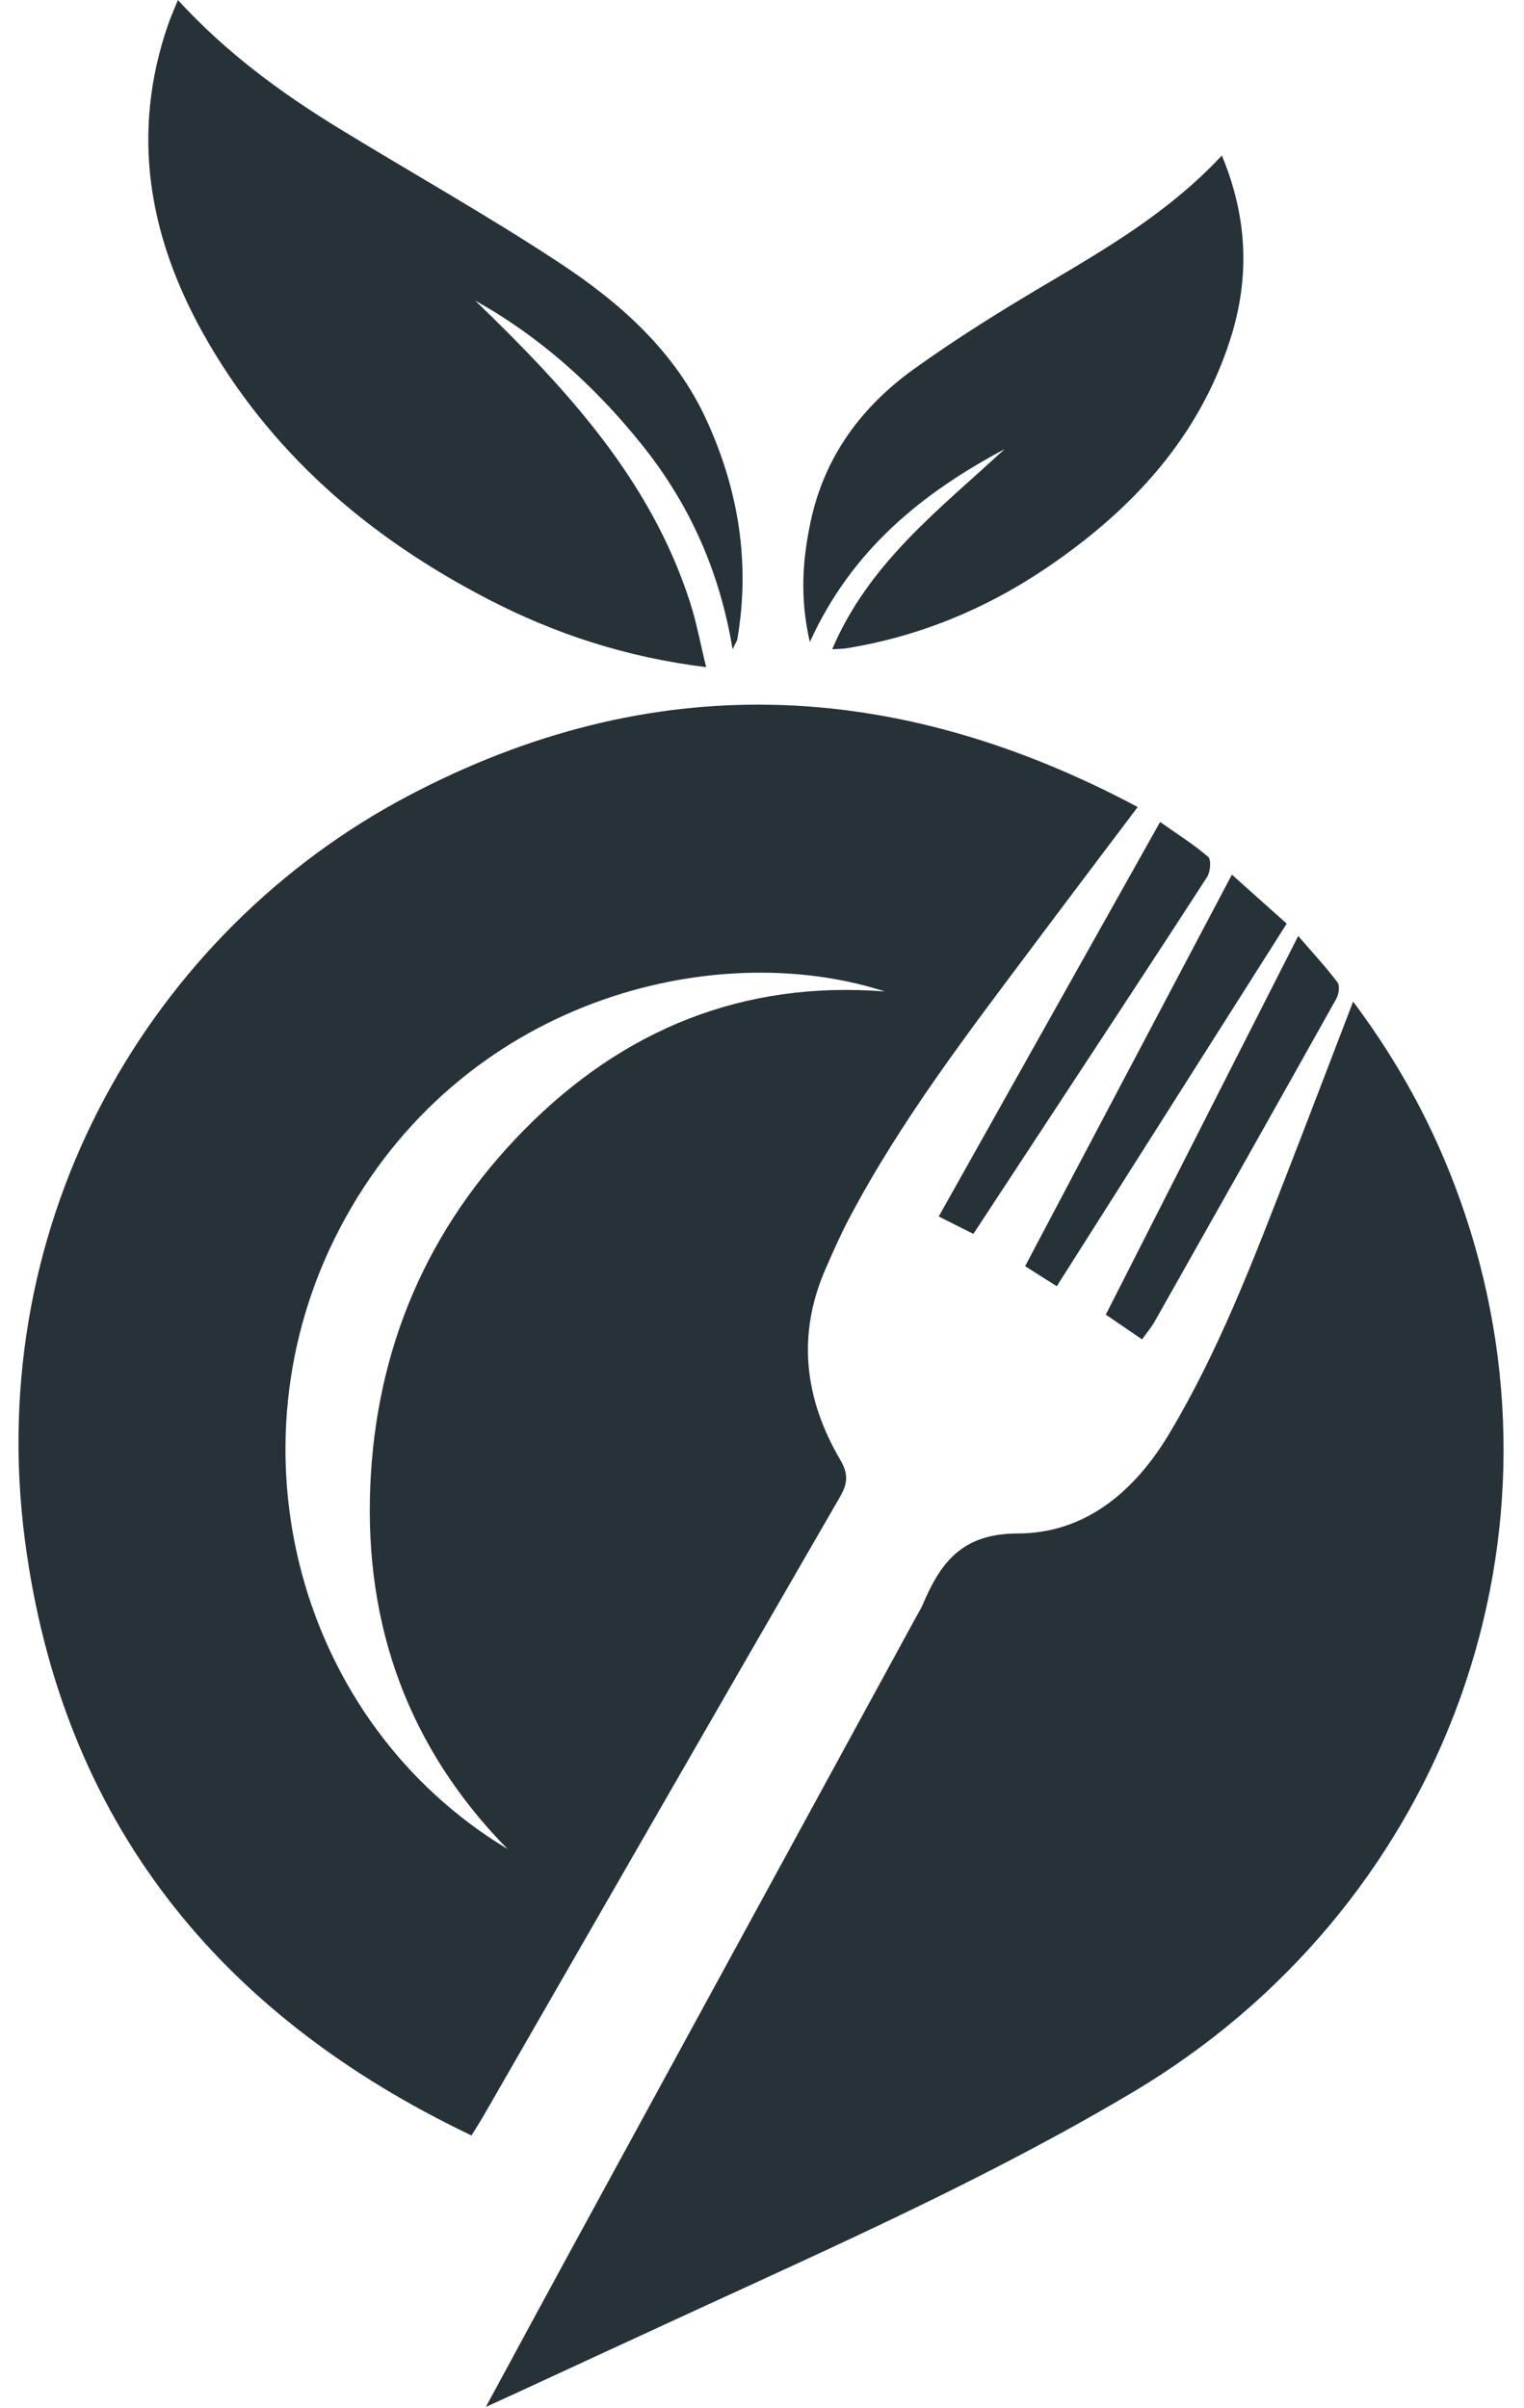 <svg width="50" height="79" viewBox="0 0 50 79" fill="none" xmlns="http://www.w3.org/2000/svg">
<path d="M15.469 70.059C7.153 66.093 2.03 59.726 0.821 50.558C-0.579 39.941 5.025 30.524 13.388 26.112C21.368 21.903 29.347 22.228 37.326 26.476C36.169 28.012 35.082 29.447 34.004 30.888C31.801 33.833 29.553 36.748 27.835 40.019C27.563 40.538 27.327 41.076 27.092 41.613C26.135 43.79 26.392 45.89 27.569 47.896C27.837 48.353 27.815 48.664 27.558 49.11C23.64 55.887 19.74 62.676 15.837 69.461C15.738 69.631 15.63 69.798 15.469 70.059ZM16.654 60.663C13.401 57.351 11.961 53.345 12.148 48.767C12.334 44.233 14.018 40.289 17.207 37.058C20.444 33.779 24.37 32.164 29.028 32.527C23.438 30.716 15.098 32.779 11.159 40.278C7.36 47.514 9.785 56.526 16.654 60.663Z" fill="#263238"/>
<path d="M44.394 32.859C46.064 35.092 47.247 37.382 48.074 39.861C51.721 50.802 47.223 62.658 37.17 68.636C32.487 71.421 27.52 73.631 22.582 75.903C20.657 76.789 18.733 77.68 16.808 78.569C16.569 78.679 16.329 78.787 15.94 78.965C16.91 77.175 17.802 75.519 18.703 73.868C22.492 66.916 26.283 59.966 30.074 53.016C30.139 52.897 30.213 52.783 30.266 52.658C30.855 51.276 31.541 50.312 33.393 50.309C35.59 50.306 37.215 48.952 38.362 47.033C39.983 44.325 41.096 41.399 42.233 38.479C42.942 36.657 43.637 34.829 44.394 32.859Z" fill="#263238"/>
<path d="M23.168 21.888C20.533 21.562 18.209 20.795 16.013 19.658C12.079 17.622 8.826 14.824 6.65 10.914C4.875 7.724 4.289 4.362 5.511 0.817C5.596 0.568 5.706 0.327 5.837 0C7.413 1.722 9.207 3.04 11.114 4.208C13.519 5.679 15.981 7.061 18.334 8.61C20.343 9.931 22.145 11.521 23.18 13.781C24.23 16.073 24.619 18.466 24.191 20.97C24.181 21.026 24.141 21.078 24.035 21.299C23.601 18.687 22.591 16.489 21.03 14.553C19.505 12.661 17.73 11.055 15.591 9.863C18.562 12.734 21.342 15.723 22.641 19.765C22.852 20.421 22.976 21.104 23.168 21.888Z" fill="#263238"/>
<path d="M40.087 5.102C40.938 7.148 41 9.111 40.377 11.088C39.351 14.335 37.169 16.691 34.424 18.57C32.409 19.949 30.193 20.877 27.769 21.269C27.642 21.289 27.51 21.287 27.303 21.3C28.508 18.46 30.842 16.695 32.958 14.735C30.263 16.175 27.956 18.016 26.569 21.064C26.234 19.6 26.332 18.366 26.592 17.129C27.044 14.984 28.264 13.339 30.003 12.093C31.357 11.123 32.776 10.235 34.21 9.387C36.27 8.167 38.342 6.973 40.087 5.102Z" fill="#263238"/>
<path d="M31.935 40.48C31.565 40.294 31.268 40.145 30.798 39.91C33.219 35.595 35.616 31.324 38.061 26.967C38.643 27.378 39.172 27.708 39.638 28.112C39.744 28.203 39.712 28.601 39.605 28.768C37.941 31.342 36.254 33.901 34.573 36.463C33.707 37.781 32.843 39.098 31.935 40.48Z" fill="#263238"/>
<path d="M40.416 28.695C41.029 29.242 41.595 29.747 42.215 30.302C39.7 34.267 37.205 38.2 34.671 42.198C34.287 41.954 33.959 41.746 33.633 41.54C35.901 37.246 38.139 33.007 40.416 28.695Z" fill="#263238"/>
<path d="M37.469 43.942C37.04 43.648 36.656 43.386 36.28 43.129C38.381 38.994 40.458 34.907 42.592 30.708C43.058 31.247 43.495 31.719 43.882 32.228C43.964 32.338 43.925 32.617 43.844 32.762C41.866 36.299 39.874 39.83 37.881 43.359C37.774 43.549 37.629 43.717 37.469 43.942Z" fill="#263238"/>
</svg>
